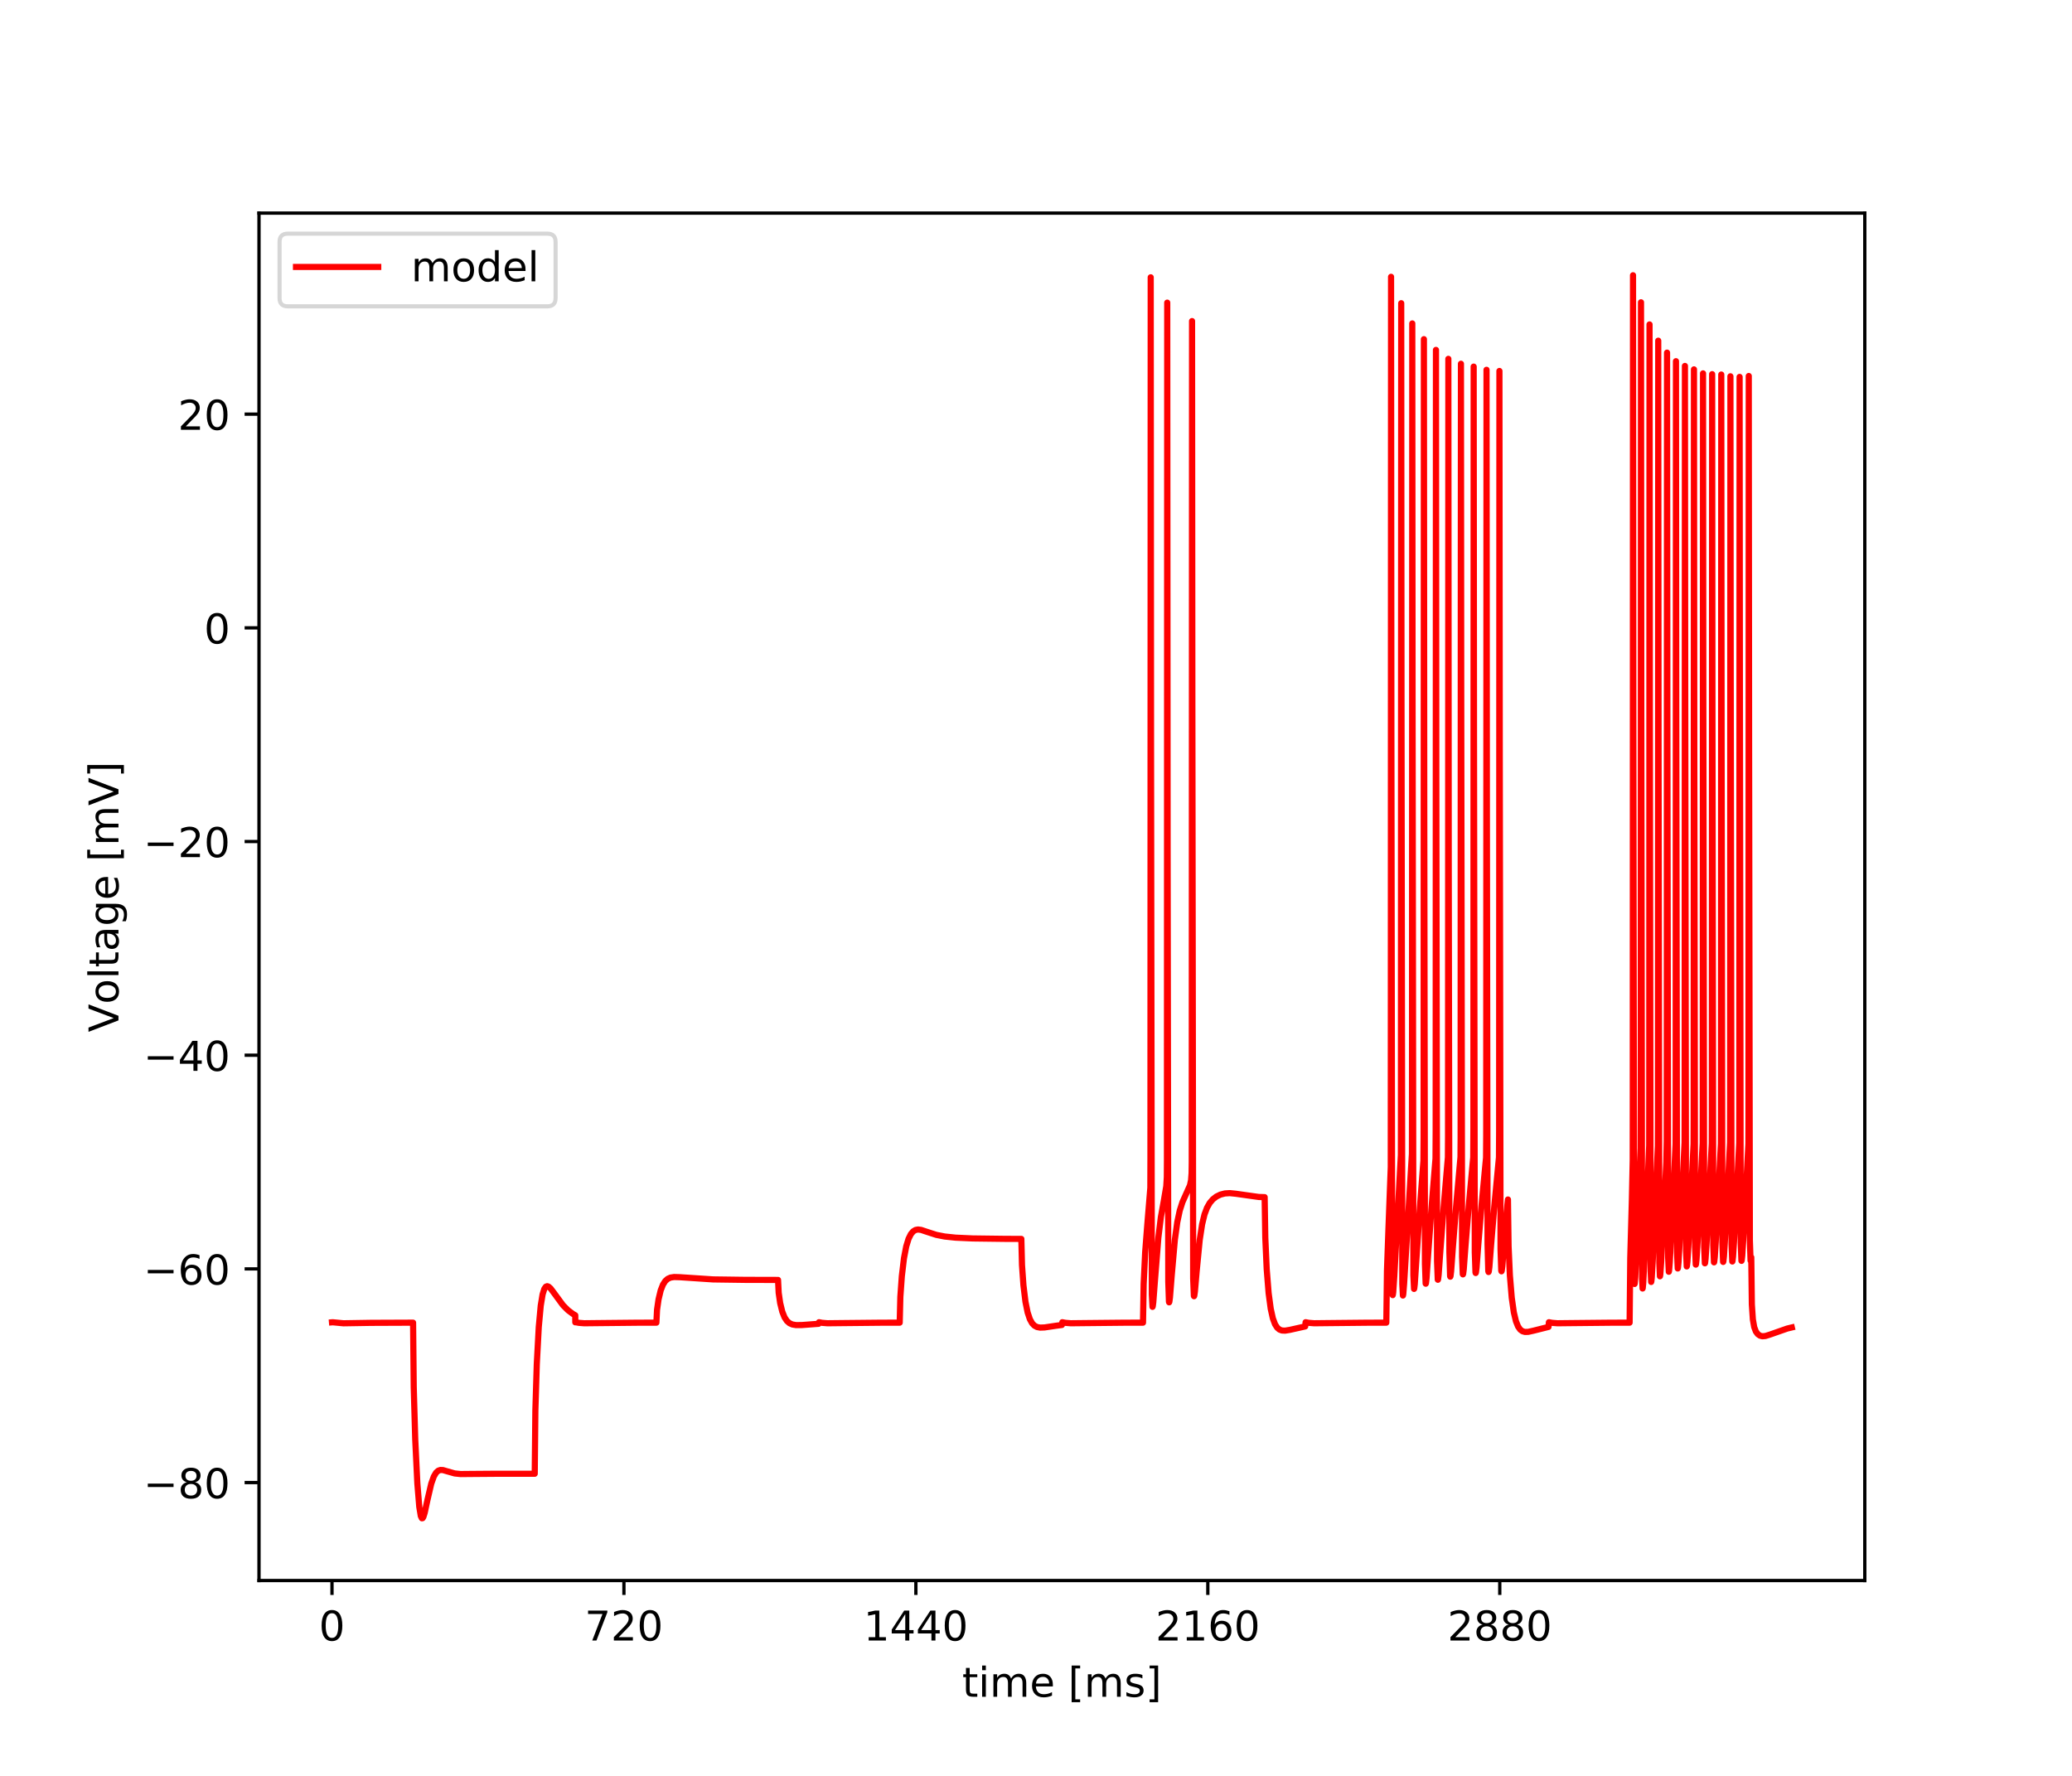 <?xml version="1.0" encoding="utf-8" standalone="no"?>
<!DOCTYPE svg PUBLIC "-//W3C//DTD SVG 1.1//EN"
  "http://www.w3.org/Graphics/SVG/1.1/DTD/svg11.dtd">
<!-- Created with matplotlib (https://matplotlib.org/) -->
<svg height="432pt" version="1.1" viewBox="0 0 504 432" width="504pt" xmlns="http://www.w3.org/2000/svg" xmlns:xlink="http://www.w3.org/1999/xlink">
 <defs>
  <style type="text/css">
*{stroke-linecap:butt;stroke-linejoin:round;}
  </style>
 </defs>
 <g id="figure_1">
  <g id="patch_1">
   <path d="M 0 432 
L 504 432 
L 504 0 
L 0 0 
z
" style="fill:#ffffff;"/>
  </g>
  <g id="axes_1">
   <g id="patch_2">
    <path d="M 63 384.48 
L 453.6 384.48 
L 453.6 51.84 
L 63 51.84 
z
" style="fill:#ffffff;"/>
   </g>
   <g id="matplotlib.axis_1">
    <g id="xtick_1">
     <g id="line2d_1">
      <defs>
       <path d="M 0 0 
L 0 3.5 
" id="m5ddb148f40" style="stroke:#000000;stroke-width:0.8;"/>
      </defs>
      <g>
       <use style="stroke:#000000;stroke-width:0.8;" x="80.755" xlink:href="#m5ddb148f40" y="384.48"/>
      </g>
     </g>
     <g id="text_1">
      <!-- 0 -->
      <defs>
       <path d="M 31.781 66.406 
Q 24.172 66.406 20.328 58.906 
Q 16.5 51.422 16.5 36.375 
Q 16.5 21.391 20.328 13.891 
Q 24.172 6.391 31.781 6.391 
Q 39.453 6.391 43.281 13.891 
Q 47.125 21.391 47.125 36.375 
Q 47.125 51.422 43.281 58.906 
Q 39.453 66.406 31.781 66.406 
z
M 31.781 74.219 
Q 44.047 74.219 50.516 64.516 
Q 56.984 54.828 56.984 36.375 
Q 56.984 17.969 50.516 8.266 
Q 44.047 -1.422 31.781 -1.422 
Q 19.531 -1.422 13.062 8.266 
Q 6.594 17.969 6.594 36.375 
Q 6.594 54.828 13.062 64.516 
Q 19.531 74.219 31.781 74.219 
z
" id="DejaVuSans-48"/>
      </defs>
      <g transform="translate(77.573 399.078)scale(0.1 -0.1)">
       <use xlink:href="#DejaVuSans-48"/>
      </g>
     </g>
    </g>
    <g id="xtick_2">
     <g id="line2d_2">
      <g>
       <use style="stroke:#000000;stroke-width:0.8;" x="151.768" xlink:href="#m5ddb148f40" y="384.48"/>
      </g>
     </g>
     <g id="text_2">
      <!-- 720 -->
      <defs>
       <path d="M 8.203 72.906 
L 55.078 72.906 
L 55.078 68.703 
L 28.609 0 
L 18.312 0 
L 43.219 64.594 
L 8.203 64.594 
z
" id="DejaVuSans-55"/>
       <path d="M 19.188 8.297 
L 53.609 8.297 
L 53.609 0 
L 7.328 0 
L 7.328 8.297 
Q 12.938 14.109 22.625 23.891 
Q 32.328 33.688 34.812 36.531 
Q 39.547 41.844 41.422 45.531 
Q 43.312 49.219 43.312 52.781 
Q 43.312 58.594 39.234 62.25 
Q 35.156 65.922 28.609 65.922 
Q 23.969 65.922 18.812 64.312 
Q 13.672 62.703 7.812 59.422 
L 7.812 69.391 
Q 13.766 71.781 18.938 73 
Q 24.125 74.219 28.422 74.219 
Q 39.75 74.219 46.484 68.547 
Q 53.219 62.891 53.219 53.422 
Q 53.219 48.922 51.531 44.891 
Q 49.859 40.875 45.406 35.406 
Q 44.188 33.984 37.641 27.219 
Q 31.109 20.453 19.188 8.297 
z
" id="DejaVuSans-50"/>
      </defs>
      <g transform="translate(142.224 399.078)scale(0.1 -0.1)">
       <use xlink:href="#DejaVuSans-55"/>
       <use x="63.623" xlink:href="#DejaVuSans-50"/>
       <use x="127.246" xlink:href="#DejaVuSans-48"/>
      </g>
     </g>
    </g>
    <g id="xtick_3">
     <g id="line2d_3">
      <g>
       <use style="stroke:#000000;stroke-width:0.8;" x="222.781" xlink:href="#m5ddb148f40" y="384.48"/>
      </g>
     </g>
     <g id="text_3">
      <!-- 1440 -->
      <defs>
       <path d="M 12.406 8.297 
L 28.516 8.297 
L 28.516 63.922 
L 10.984 60.406 
L 10.984 69.391 
L 28.422 72.906 
L 38.281 72.906 
L 38.281 8.297 
L 54.391 8.297 
L 54.391 0 
L 12.406 0 
z
" id="DejaVuSans-49"/>
       <path d="M 37.797 64.312 
L 12.891 25.391 
L 37.797 25.391 
z
M 35.203 72.906 
L 47.609 72.906 
L 47.609 25.391 
L 58.016 25.391 
L 58.016 17.188 
L 47.609 17.188 
L 47.609 0 
L 37.797 0 
L 37.797 17.188 
L 4.891 17.188 
L 4.891 26.703 
z
" id="DejaVuSans-52"/>
      </defs>
      <g transform="translate(210.056 399.078)scale(0.1 -0.1)">
       <use xlink:href="#DejaVuSans-49"/>
       <use x="63.623" xlink:href="#DejaVuSans-52"/>
       <use x="127.246" xlink:href="#DejaVuSans-52"/>
       <use x="190.869" xlink:href="#DejaVuSans-48"/>
      </g>
     </g>
    </g>
    <g id="xtick_4">
     <g id="line2d_4">
      <g>
       <use style="stroke:#000000;stroke-width:0.8;" x="293.794" xlink:href="#m5ddb148f40" y="384.48"/>
      </g>
     </g>
     <g id="text_4">
      <!-- 2160 -->
      <defs>
       <path d="M 33.016 40.375 
Q 26.375 40.375 22.484 35.828 
Q 18.609 31.297 18.609 23.391 
Q 18.609 15.531 22.484 10.953 
Q 26.375 6.391 33.016 6.391 
Q 39.656 6.391 43.531 10.953 
Q 47.406 15.531 47.406 23.391 
Q 47.406 31.297 43.531 35.828 
Q 39.656 40.375 33.016 40.375 
z
M 52.594 71.297 
L 52.594 62.312 
Q 48.875 64.062 45.094 64.984 
Q 41.312 65.922 37.594 65.922 
Q 27.828 65.922 22.672 59.328 
Q 17.531 52.734 16.797 39.406 
Q 19.672 43.656 24.016 45.922 
Q 28.375 48.188 33.594 48.188 
Q 44.578 48.188 50.953 41.516 
Q 57.328 34.859 57.328 23.391 
Q 57.328 12.156 50.688 5.359 
Q 44.047 -1.422 33.016 -1.422 
Q 20.359 -1.422 13.672 8.266 
Q 6.984 17.969 6.984 36.375 
Q 6.984 53.656 15.188 63.938 
Q 23.391 74.219 37.203 74.219 
Q 40.922 74.219 44.703 73.484 
Q 48.484 72.75 52.594 71.297 
z
" id="DejaVuSans-54"/>
      </defs>
      <g transform="translate(281.069 399.078)scale(0.1 -0.1)">
       <use xlink:href="#DejaVuSans-50"/>
       <use x="63.623" xlink:href="#DejaVuSans-49"/>
       <use x="127.246" xlink:href="#DejaVuSans-54"/>
       <use x="190.869" xlink:href="#DejaVuSans-48"/>
      </g>
     </g>
    </g>
    <g id="xtick_5">
     <g id="line2d_5">
      <g>
       <use style="stroke:#000000;stroke-width:0.8;" x="364.808" xlink:href="#m5ddb148f40" y="384.48"/>
      </g>
     </g>
     <g id="text_5">
      <!-- 2880 -->
      <defs>
       <path d="M 31.781 34.625 
Q 24.75 34.625 20.719 30.859 
Q 16.703 27.094 16.703 20.516 
Q 16.703 13.922 20.719 10.156 
Q 24.75 6.391 31.781 6.391 
Q 38.812 6.391 42.859 10.172 
Q 46.922 13.969 46.922 20.516 
Q 46.922 27.094 42.891 30.859 
Q 38.875 34.625 31.781 34.625 
z
M 21.922 38.812 
Q 15.578 40.375 12.031 44.719 
Q 8.5 49.078 8.5 55.328 
Q 8.5 64.062 14.719 69.141 
Q 20.953 74.219 31.781 74.219 
Q 42.672 74.219 48.875 69.141 
Q 55.078 64.062 55.078 55.328 
Q 55.078 49.078 51.531 44.719 
Q 48 40.375 41.703 38.812 
Q 48.828 37.156 52.797 32.312 
Q 56.781 27.484 56.781 20.516 
Q 56.781 9.906 50.312 4.234 
Q 43.844 -1.422 31.781 -1.422 
Q 19.734 -1.422 13.25 4.234 
Q 6.781 9.906 6.781 20.516 
Q 6.781 27.484 10.781 32.312 
Q 14.797 37.156 21.922 38.812 
z
M 18.312 54.391 
Q 18.312 48.734 21.844 45.562 
Q 25.391 42.391 31.781 42.391 
Q 38.141 42.391 41.719 45.562 
Q 45.312 48.734 45.312 54.391 
Q 45.312 60.062 41.719 63.234 
Q 38.141 66.406 31.781 66.406 
Q 25.391 66.406 21.844 63.234 
Q 18.312 60.062 18.312 54.391 
z
" id="DejaVuSans-56"/>
      </defs>
      <g transform="translate(352.083 399.078)scale(0.1 -0.1)">
       <use xlink:href="#DejaVuSans-50"/>
       <use x="63.623" xlink:href="#DejaVuSans-56"/>
       <use x="127.246" xlink:href="#DejaVuSans-56"/>
       <use x="190.869" xlink:href="#DejaVuSans-48"/>
      </g>
     </g>
    </g>
    <g id="text_6">
     <!-- time [ms] -->
     <defs>
      <path d="M 18.312 70.219 
L 18.312 54.688 
L 36.812 54.688 
L 36.812 47.703 
L 18.312 47.703 
L 18.312 18.016 
Q 18.312 11.328 20.141 9.422 
Q 21.969 7.516 27.594 7.516 
L 36.812 7.516 
L 36.812 0 
L 27.594 0 
Q 17.188 0 13.234 3.875 
Q 9.281 7.766 9.281 18.016 
L 9.281 47.703 
L 2.688 47.703 
L 2.688 54.688 
L 9.281 54.688 
L 9.281 70.219 
z
" id="DejaVuSans-116"/>
      <path d="M 9.422 54.688 
L 18.406 54.688 
L 18.406 0 
L 9.422 0 
z
M 9.422 75.984 
L 18.406 75.984 
L 18.406 64.594 
L 9.422 64.594 
z
" id="DejaVuSans-105"/>
      <path d="M 52 44.188 
Q 55.375 50.25 60.062 53.125 
Q 64.75 56 71.094 56 
Q 79.641 56 84.281 50.016 
Q 88.922 44.047 88.922 33.016 
L 88.922 0 
L 79.891 0 
L 79.891 32.719 
Q 79.891 40.578 77.094 44.375 
Q 74.312 48.188 68.609 48.188 
Q 61.625 48.188 57.562 43.547 
Q 53.516 38.922 53.516 30.906 
L 53.516 0 
L 44.484 0 
L 44.484 32.719 
Q 44.484 40.625 41.703 44.406 
Q 38.922 48.188 33.109 48.188 
Q 26.219 48.188 22.156 43.531 
Q 18.109 38.875 18.109 30.906 
L 18.109 0 
L 9.078 0 
L 9.078 54.688 
L 18.109 54.688 
L 18.109 46.188 
Q 21.188 51.219 25.484 53.609 
Q 29.781 56 35.688 56 
Q 41.656 56 45.828 52.969 
Q 50 49.953 52 44.188 
z
" id="DejaVuSans-109"/>
      <path d="M 56.203 29.594 
L 56.203 25.203 
L 14.891 25.203 
Q 15.484 15.922 20.484 11.062 
Q 25.484 6.203 34.422 6.203 
Q 39.594 6.203 44.453 7.469 
Q 49.312 8.734 54.109 11.281 
L 54.109 2.781 
Q 49.266 0.734 44.188 -0.344 
Q 39.109 -1.422 33.891 -1.422 
Q 20.797 -1.422 13.156 6.188 
Q 5.516 13.812 5.516 26.812 
Q 5.516 40.234 12.766 48.109 
Q 20.016 56 32.328 56 
Q 43.359 56 49.781 48.891 
Q 56.203 41.797 56.203 29.594 
z
M 47.219 32.234 
Q 47.125 39.594 43.094 43.984 
Q 39.062 48.391 32.422 48.391 
Q 24.906 48.391 20.391 44.141 
Q 15.875 39.891 15.188 32.172 
z
" id="DejaVuSans-101"/>
      <path id="DejaVuSans-32"/>
      <path d="M 8.594 75.984 
L 29.297 75.984 
L 29.297 69 
L 17.578 69 
L 17.578 -6.203 
L 29.297 -6.203 
L 29.297 -13.188 
L 8.594 -13.188 
z
" id="DejaVuSans-91"/>
      <path d="M 44.281 53.078 
L 44.281 44.578 
Q 40.484 46.531 36.375 47.5 
Q 32.281 48.484 27.875 48.484 
Q 21.188 48.484 17.844 46.438 
Q 14.5 44.391 14.5 40.281 
Q 14.5 37.156 16.891 35.375 
Q 19.281 33.594 26.516 31.984 
L 29.594 31.297 
Q 39.156 29.25 43.188 25.516 
Q 47.219 21.781 47.219 15.094 
Q 47.219 7.469 41.188 3.016 
Q 35.156 -1.422 24.609 -1.422 
Q 20.219 -1.422 15.453 -0.562 
Q 10.688 0.297 5.422 2 
L 5.422 11.281 
Q 10.406 8.688 15.234 7.391 
Q 20.062 6.109 24.812 6.109 
Q 31.156 6.109 34.562 8.281 
Q 37.984 10.453 37.984 14.406 
Q 37.984 18.062 35.516 20.016 
Q 33.062 21.969 24.703 23.781 
L 21.578 24.516 
Q 13.234 26.266 9.516 29.906 
Q 5.812 33.547 5.812 39.891 
Q 5.812 47.609 11.281 51.797 
Q 16.75 56 26.812 56 
Q 31.781 56 36.172 55.266 
Q 40.578 54.547 44.281 53.078 
z
" id="DejaVuSans-115"/>
      <path d="M 30.422 75.984 
L 30.422 -13.188 
L 9.719 -13.188 
L 9.719 -6.203 
L 21.391 -6.203 
L 21.391 69 
L 9.719 69 
L 9.719 75.984 
z
" id="DejaVuSans-93"/>
     </defs>
     <g transform="translate(234.038 412.757)scale(0.1 -0.1)">
      <use xlink:href="#DejaVuSans-116"/>
      <use x="39.209" xlink:href="#DejaVuSans-105"/>
      <use x="66.992" xlink:href="#DejaVuSans-109"/>
      <use x="164.404" xlink:href="#DejaVuSans-101"/>
      <use x="225.928" xlink:href="#DejaVuSans-32"/>
      <use x="257.715" xlink:href="#DejaVuSans-91"/>
      <use x="296.729" xlink:href="#DejaVuSans-109"/>
      <use x="394.141" xlink:href="#DejaVuSans-115"/>
      <use x="446.24" xlink:href="#DejaVuSans-93"/>
     </g>
    </g>
   </g>
   <g id="matplotlib.axis_2">
    <g id="ytick_1">
     <g id="line2d_6">
      <defs>
       <path d="M 0 0 
L -3.5 0 
" id="m549b10898b" style="stroke:#000000;stroke-width:0.8;"/>
      </defs>
      <g>
       <use style="stroke:#000000;stroke-width:0.8;" x="63" xlink:href="#m549b10898b" y="360.652"/>
      </g>
     </g>
     <g id="text_7">
      <!-- −80 -->
      <defs>
       <path d="M 10.594 35.5 
L 73.188 35.5 
L 73.188 27.203 
L 10.594 27.203 
z
" id="DejaVuSans-8722"/>
      </defs>
      <g transform="translate(34.895 364.452)scale(0.1 -0.1)">
       <use xlink:href="#DejaVuSans-8722"/>
       <use x="83.789" xlink:href="#DejaVuSans-56"/>
       <use x="147.412" xlink:href="#DejaVuSans-48"/>
      </g>
     </g>
    </g>
    <g id="ytick_2">
     <g id="line2d_7">
      <g>
       <use style="stroke:#000000;stroke-width:0.8;" x="63" xlink:href="#m549b10898b" y="308.671"/>
      </g>
     </g>
     <g id="text_8">
      <!-- −60 -->
      <g transform="translate(34.895 312.471)scale(0.1 -0.1)">
       <use xlink:href="#DejaVuSans-8722"/>
       <use x="83.789" xlink:href="#DejaVuSans-54"/>
       <use x="147.412" xlink:href="#DejaVuSans-48"/>
      </g>
     </g>
    </g>
    <g id="ytick_3">
     <g id="line2d_8">
      <g>
       <use style="stroke:#000000;stroke-width:0.8;" x="63" xlink:href="#m549b10898b" y="256.691"/>
      </g>
     </g>
     <g id="text_9">
      <!-- −40 -->
      <g transform="translate(34.895 260.49)scale(0.1 -0.1)">
       <use xlink:href="#DejaVuSans-8722"/>
       <use x="83.789" xlink:href="#DejaVuSans-52"/>
       <use x="147.412" xlink:href="#DejaVuSans-48"/>
      </g>
     </g>
    </g>
    <g id="ytick_4">
     <g id="line2d_9">
      <g>
       <use style="stroke:#000000;stroke-width:0.8;" x="63" xlink:href="#m549b10898b" y="204.71"/>
      </g>
     </g>
     <g id="text_10">
      <!-- −20 -->
      <g transform="translate(34.895 208.509)scale(0.1 -0.1)">
       <use xlink:href="#DejaVuSans-8722"/>
       <use x="83.789" xlink:href="#DejaVuSans-50"/>
       <use x="147.412" xlink:href="#DejaVuSans-48"/>
      </g>
     </g>
    </g>
    <g id="ytick_5">
     <g id="line2d_10">
      <g>
       <use style="stroke:#000000;stroke-width:0.8;" x="63" xlink:href="#m549b10898b" y="152.729"/>
      </g>
     </g>
     <g id="text_11">
      <!-- 0 -->
      <g transform="translate(49.638 156.528)scale(0.1 -0.1)">
       <use xlink:href="#DejaVuSans-48"/>
      </g>
     </g>
    </g>
    <g id="ytick_6">
     <g id="line2d_11">
      <g>
       <use style="stroke:#000000;stroke-width:0.8;" x="63" xlink:href="#m549b10898b" y="100.748"/>
      </g>
     </g>
     <g id="text_12">
      <!-- 20 -->
      <g transform="translate(43.275 104.547)scale(0.1 -0.1)">
       <use xlink:href="#DejaVuSans-50"/>
       <use x="63.623" xlink:href="#DejaVuSans-48"/>
      </g>
     </g>
    </g>
    <g id="text_13">
     <!-- Voltage [mV] -->
     <defs>
      <path d="M 28.609 0 
L 0.781 72.906 
L 11.078 72.906 
L 34.188 11.531 
L 57.328 72.906 
L 67.578 72.906 
L 39.797 0 
z
" id="DejaVuSans-86"/>
      <path d="M 30.609 48.391 
Q 23.391 48.391 19.188 42.75 
Q 14.984 37.109 14.984 27.297 
Q 14.984 17.484 19.156 11.844 
Q 23.344 6.203 30.609 6.203 
Q 37.797 6.203 41.984 11.859 
Q 46.188 17.531 46.188 27.297 
Q 46.188 37.016 41.984 42.703 
Q 37.797 48.391 30.609 48.391 
z
M 30.609 56 
Q 42.328 56 49.016 48.375 
Q 55.719 40.766 55.719 27.297 
Q 55.719 13.875 49.016 6.219 
Q 42.328 -1.422 30.609 -1.422 
Q 18.844 -1.422 12.172 6.219 
Q 5.516 13.875 5.516 27.297 
Q 5.516 40.766 12.172 48.375 
Q 18.844 56 30.609 56 
z
" id="DejaVuSans-111"/>
      <path d="M 9.422 75.984 
L 18.406 75.984 
L 18.406 0 
L 9.422 0 
z
" id="DejaVuSans-108"/>
      <path d="M 34.281 27.484 
Q 23.391 27.484 19.188 25 
Q 14.984 22.516 14.984 16.5 
Q 14.984 11.719 18.141 8.906 
Q 21.297 6.109 26.703 6.109 
Q 34.188 6.109 38.703 11.406 
Q 43.219 16.703 43.219 25.484 
L 43.219 27.484 
z
M 52.203 31.203 
L 52.203 0 
L 43.219 0 
L 43.219 8.297 
Q 40.141 3.328 35.547 0.953 
Q 30.953 -1.422 24.312 -1.422 
Q 15.922 -1.422 10.953 3.297 
Q 6 8.016 6 15.922 
Q 6 25.141 12.172 29.828 
Q 18.359 34.516 30.609 34.516 
L 43.219 34.516 
L 43.219 35.406 
Q 43.219 41.609 39.141 45 
Q 35.062 48.391 27.688 48.391 
Q 23 48.391 18.547 47.266 
Q 14.109 46.141 10.016 43.891 
L 10.016 52.203 
Q 14.938 54.109 19.578 55.047 
Q 24.219 56 28.609 56 
Q 40.484 56 46.344 49.844 
Q 52.203 43.703 52.203 31.203 
z
" id="DejaVuSans-97"/>
      <path d="M 45.406 27.984 
Q 45.406 37.75 41.375 43.109 
Q 37.359 48.484 30.078 48.484 
Q 22.859 48.484 18.828 43.109 
Q 14.797 37.75 14.797 27.984 
Q 14.797 18.266 18.828 12.891 
Q 22.859 7.516 30.078 7.516 
Q 37.359 7.516 41.375 12.891 
Q 45.406 18.266 45.406 27.984 
z
M 54.391 6.781 
Q 54.391 -7.172 48.188 -13.984 
Q 42 -20.797 29.203 -20.797 
Q 24.469 -20.797 20.266 -20.094 
Q 16.062 -19.391 12.109 -17.922 
L 12.109 -9.188 
Q 16.062 -11.328 19.922 -12.344 
Q 23.781 -13.375 27.781 -13.375 
Q 36.625 -13.375 41.016 -8.766 
Q 45.406 -4.156 45.406 5.172 
L 45.406 9.625 
Q 42.625 4.781 38.281 2.391 
Q 33.938 0 27.875 0 
Q 17.828 0 11.672 7.656 
Q 5.516 15.328 5.516 27.984 
Q 5.516 40.672 11.672 48.328 
Q 17.828 56 27.875 56 
Q 33.938 56 38.281 53.609 
Q 42.625 51.219 45.406 46.391 
L 45.406 54.688 
L 54.391 54.688 
z
" id="DejaVuSans-103"/>
     </defs>
     <g transform="translate(28.816 251.08)rotate(-90)scale(0.1 -0.1)">
      <use xlink:href="#DejaVuSans-86"/>
      <use x="68.299" xlink:href="#DejaVuSans-111"/>
      <use x="129.48" xlink:href="#DejaVuSans-108"/>
      <use x="157.264" xlink:href="#DejaVuSans-116"/>
      <use x="196.473" xlink:href="#DejaVuSans-97"/>
      <use x="257.752" xlink:href="#DejaVuSans-103"/>
      <use x="321.229" xlink:href="#DejaVuSans-101"/>
      <use x="382.752" xlink:href="#DejaVuSans-32"/>
      <use x="414.539" xlink:href="#DejaVuSans-91"/>
      <use x="453.553" xlink:href="#DejaVuSans-109"/>
      <use x="550.965" xlink:href="#DejaVuSans-86"/>
      <use x="619.373" xlink:href="#DejaVuSans-93"/>
     </g>
    </g>
   </g>
   <g id="line2d_12">
    <path clip-path="url(#p46f84176ca)" d="M 80.755 321.667 
L 80.927 321.652 
L 83.541 321.902 
L 90.233 321.794 
L 100.48 321.752 
L 100.638 337.413 
L 101.003 350.124 
L 101.516 360.858 
L 101.985 366.552 
L 102.359 368.793 
L 102.626 369.339 
L 102.793 369.315 
L 102.991 368.991 
L 103.311 367.958 
L 103.977 364.87 
L 104.904 360.905 
L 105.525 359.168 
L 106.078 358.233 
L 106.595 357.766 
L 107.123 357.583 
L 107.754 357.611 
L 108.795 357.918 
L 110.61 358.43 
L 112.045 358.576 
L 114.471 358.553 
L 120.512 358.506 
L 130.069 358.505 
L 130.227 343.093 
L 130.572 331.774 
L 131.051 322.813 
L 131.529 317.626 
L 131.983 314.867 
L 132.402 313.533 
L 132.772 313.001 
L 133.102 312.877 
L 133.447 312.993 
L 133.921 313.416 
L 134.73 314.489 
L 136.939 317.499 
L 138.137 318.707 
L 139.345 319.612 
L 139.932 319.956 
L 139.937 321.667 
L 140.046 321.646 
L 140.79 321.791 
L 142.107 321.895 
L 145.303 321.86 
L 155.225 321.76 
L 159.663 321.752 
L 159.821 318.618 
L 160.186 316.081 
L 160.709 313.907 
L 161.261 312.494 
L 161.828 311.617 
L 162.425 311.088 
L 163.105 310.782 
L 163.973 310.648 
L 165.344 310.689 
L 173.476 311.229 
L 181.214 311.335 
L 189.252 311.356 
L 189.41 314.494 
L 189.77 316.983 
L 190.283 319.074 
L 190.835 320.454 
L 191.412 321.328 
L 192.028 321.869 
L 192.734 322.189 
L 193.636 322.342 
L 195.037 322.329 
L 199.115 322.025 
L 199.214 321.645 
L 199.228 321.646 
L 199.973 321.791 
L 201.29 321.895 
L 204.485 321.86 
L 214.407 321.76 
L 218.846 321.752 
L 219.004 315.483 
L 219.364 310.451 
L 219.881 306.094 
L 220.434 303.197 
L 220.996 301.355 
L 221.563 300.21 
L 222.125 299.544 
L 222.692 299.2 
L 223.304 299.087 
L 224.063 299.186 
L 225.365 299.622 
L 227.747 300.392 
L 229.784 300.791 
L 232.457 301.073 
L 236.579 301.261 
L 244.489 301.364 
L 248.435 301.378 
L 248.592 307.723 
L 248.943 312.648 
L 249.436 316.663 
L 249.963 319.268 
L 250.506 320.9 
L 251.053 321.89 
L 251.62 322.479 
L 252.242 322.81 
L 253.001 322.954 
L 254.091 322.913 
L 256.862 322.5 
L 258.298 322.312 
L 258.396 321.645 
L 258.411 321.646 
L 259.156 321.791 
L 260.472 321.895 
L 263.668 321.86 
L 273.59 321.76 
L 278.028 321.752 
L 278.186 312.346 
L 278.551 304.676 
L 279.103 297.547 
L 279.814 288.929 
L 279.838 281.891 
L 279.902 67.46 
L 279.981 181.387 
L 280.174 314.885 
L 280.341 317.906 
L 280.391 317.809 
L 280.524 316.83 
L 280.894 311.983 
L 281.757 301.106 
L 282.378 296.069 
L 283.098 292.067 
L 283.69 288.58 
L 283.823 286.366 
L 283.852 282.203 
L 283.921 73.62 
L 284.015 207.175 
L 284.173 311.762 
L 284.341 316.715 
L 284.385 316.806 
L 284.439 316.683 
L 284.587 315.589 
L 285.016 310.215 
L 285.776 301.584 
L 286.367 297.281 
L 286.964 294.484 
L 287.625 292.42 
L 288.458 290.565 
L 289.455 288.333 
L 289.721 287.096 
L 289.849 285.364 
L 289.884 282.733 
L 289.913 209.089 
L 289.958 78.103 
L 290.032 171.363 
L 290.229 310.997 
L 290.401 315.246 
L 290.446 315.318 
L 290.5 315.2 
L 290.648 314.191 
L 291.087 309.157 
L 291.822 301.621 
L 292.404 297.828 
L 292.986 295.422 
L 293.597 293.792 
L 294.268 292.615 
L 295.017 291.738 
L 295.875 291.075 
L 296.857 290.598 
L 297.947 290.316 
L 299.14 290.241 
L 300.58 290.386 
L 306.182 291.174 
L 307.617 291.218 
L 307.775 301.097 
L 308.115 308.695 
L 308.584 314.565 
L 309.092 318.355 
L 309.614 320.709 
L 310.142 322.133 
L 310.67 322.963 
L 311.217 323.429 
L 311.824 323.655 
L 312.588 323.691 
L 313.767 323.498 
L 317.48 322.668 
L 317.579 321.645 
L 317.594 321.646 
L 318.338 321.791 
L 319.655 321.895 
L 322.851 321.86 
L 332.773 321.76 
L 337.211 321.752 
L 337.369 309.204 
L 337.739 298.734 
L 338.296 283.929 
L 338.316 244.203 
L 338.365 67.337 
L 338.444 177.65 
L 338.636 312.666 
L 338.769 315.049 
L 338.794 315.01 
L 338.888 314.347 
L 339.149 310.49 
L 340.757 280.945 
L 340.772 271.751 
L 340.836 73.76 
L 340.905 170.933 
L 341.102 312.335 
L 341.25 315.149 
L 341.265 315.136 
L 341.339 314.75 
L 341.546 312.142 
L 343.444 280.669 
L 343.464 265.186 
L 343.528 78.68 
L 343.597 170.248 
L 343.795 310.178 
L 343.957 313.541 
L 344.002 313.445 
L 344.13 312.382 
L 344.48 307.096 
L 345.382 293.741 
L 346.241 282.391 
L 346.285 276.496 
L 346.354 82.505 
L 346.443 196.756 
L 346.61 307.428 
L 346.778 312.239 
L 346.808 312.275 
L 346.857 312.138 
L 347 310.898 
L 347.409 304.826 
L 348.218 293.708 
L 349.18 281.832 
L 349.219 275.148 
L 349.288 85.117 
L 349.372 188.076 
L 349.554 306.791 
L 349.727 311.286 
L 349.757 311.314 
L 349.801 311.2 
L 349.939 310.096 
L 350.324 304.702 
L 351.152 293.733 
L 352.193 281.545 
L 352.227 276.565 
L 352.301 87.293 
L 352.395 209.464 
L 352.553 304.57 
L 352.725 310.442 
L 352.775 310.564 
L 352.829 310.43 
L 352.977 309.231 
L 353.401 303.386 
L 354.185 293.507 
L 355.255 281.494 
L 355.29 276.792 
L 355.329 146.24 
L 355.364 88.487 
L 355.433 167.554 
L 355.64 305.66 
L 355.813 309.955 
L 355.847 310.006 
L 355.901 309.877 
L 356.049 308.715 
L 356.473 303.031 
L 357.257 293.417 
L 358.352 281.533 
L 358.392 274.353 
L 358.461 89.181 
L 358.54 178.46 
L 358.732 304.628 
L 358.905 309.572 
L 358.954 309.674 
L 359.008 309.54 
L 359.156 308.393 
L 359.58 302.802 
L 360.364 293.356 
L 361.474 281.615 
L 361.513 276.165 
L 361.587 89.957 
L 361.676 198.104 
L 361.839 302.667 
L 362.011 309.195 
L 362.08 309.431 
L 362.135 309.309 
L 362.278 308.243 
L 362.677 303.093 
L 363.486 293.387 
L 364.615 281.539 
L 364.655 275.124 
L 364.724 90.244 
L 364.808 183.949 
L 364.995 303.838 
L 365.172 309.14 
L 365.227 309.259 
L 365.281 309.128 
L 365.429 308.008 
L 365.848 302.604 
L 366.637 293.285 
L 366.8 291.791 
L 366.953 303.158 
L 367.268 310.242 
L 367.722 315.688 
L 368.225 319.227 
L 368.743 321.401 
L 369.261 322.689 
L 369.783 323.433 
L 370.326 323.834 
L 370.937 324.008 
L 371.726 323.987 
L 373.018 323.7 
L 376.663 322.785 
L 376.761 321.645 
L 376.776 321.646 
L 377.521 321.791 
L 378.838 321.895 
L 382.033 321.86 
L 391.955 321.76 
L 396.394 321.752 
L 396.551 306.057 
L 396.941 291.929 
L 397.148 282.248 
L 397.163 269.481 
L 397.222 66.96 
L 397.296 175.36 
L 397.488 310.472 
L 397.597 312.337 
L 397.636 312.204 
L 397.77 310.631 
L 398.159 302.624 
L 399.081 279.329 
L 399.101 269.391 
L 399.16 73.536 
L 399.234 173.908 
L 399.427 311.132 
L 399.55 313.443 
L 399.579 313.364 
L 399.693 312.234 
L 400.003 306.312 
L 401.157 278.642 
L 401.177 265.521 
L 401.236 78.921 
L 401.31 172.646 
L 401.508 309.309 
L 401.636 311.847 
L 401.665 311.791 
L 401.769 310.887 
L 402.05 305.966 
L 403.268 278.747 
L 403.288 272.618 
L 403.357 82.876 
L 403.431 179.329 
L 403.618 307.144 
L 403.766 310.47 
L 403.781 310.455 
L 403.855 310.019 
L 404.062 307.07 
L 405.32 282.772 
L 405.418 277.667 
L 405.438 254.562 
L 405.497 85.782 
L 405.571 172.573 
L 405.768 305.988 
L 405.921 309.368 
L 405.931 309.364 
L 405.99 309.109 
L 406.158 307.108 
L 406.7 296.96 
L 407.578 278.267 
L 407.598 270.698 
L 407.667 87.864 
L 407.736 170.842 
L 407.933 304.788 
L 408.101 308.568 
L 408.15 308.419 
L 408.293 306.974 
L 408.693 300 
L 409.763 277.915 
L 409.783 265.716 
L 409.847 89.019 
L 409.916 166.215 
L 410.118 304.17 
L 410.286 308.069 
L 410.33 307.979 
L 410.453 306.913 
L 410.779 301.645 
L 411.957 278.294 
L 411.977 272.133 
L 412.046 89.853 
L 412.125 181.996 
L 412.312 303.245 
L 412.48 307.62 
L 412.5 307.629 
L 412.539 307.518 
L 412.672 306.317 
L 413.028 300.523 
L 414.167 278.053 
L 414.186 269.434 
L 414.251 90.828 
L 414.324 170.429 
L 414.527 303.256 
L 414.694 307.308 
L 414.714 307.311 
L 414.749 307.217 
L 414.872 306.176 
L 415.202 300.982 
L 416.381 278.142 
L 416.401 270.885 
L 416.47 91.014 
L 416.544 175.781 
L 416.741 302.822 
L 416.909 307.063 
L 416.928 307.078 
L 416.973 306.958 
L 417.106 305.774 
L 417.466 300.022 
L 418.6 278.251 
L 418.62 272.182 
L 418.689 91.11 
L 418.768 181.059 
L 418.955 302.163 
L 419.128 306.957 
L 419.152 306.979 
L 419.197 306.856 
L 419.335 305.615 
L 419.705 299.689 
L 420.829 277.921 
L 420.849 267.638 
L 420.913 91.54 
L 420.982 164.35 
L 421.189 302.577 
L 421.362 306.861 
L 421.381 306.871 
L 421.421 306.769 
L 421.549 305.686 
L 421.889 300.393 
L 423.058 278.063 
L 423.078 270.051 
L 423.147 91.687 
L 423.216 169.465 
L 423.418 302.278 
L 423.591 306.7 
L 423.61 306.716 
L 423.655 306.604 
L 423.788 305.455 
L 424.143 299.896 
L 425.287 278.235 
L 425.307 272.139 
L 425.376 91.466 
L 425.455 180.904 
L 425.642 301.707 
L 425.815 306.659 
L 425.844 306.694 
L 425.889 306.574 
L 425.983 305.851 
L 426.126 317.309 
L 426.372 320.967 
L 426.702 322.834 
L 427.102 323.894 
L 427.575 324.544 
L 428.113 324.918 
L 428.705 325.06 
L 429.435 324.993 
L 430.559 324.64 
L 434.731 323.179 
L 435.845 322.912 
L 435.845 322.912 
" style="fill:none;stroke:#ff0000;stroke-linecap:square;stroke-width:1.5;"/>
   </g>
   <g id="patch_3">
    <path d="M 63 384.48 
L 63 51.84 
" style="fill:none;stroke:#000000;stroke-linecap:square;stroke-linejoin:miter;stroke-width:0.8;"/>
   </g>
   <g id="patch_4">
    <path d="M 453.6 384.48 
L 453.6 51.84 
" style="fill:none;stroke:#000000;stroke-linecap:square;stroke-linejoin:miter;stroke-width:0.8;"/>
   </g>
   <g id="patch_5">
    <path d="M 63 384.48 
L 453.6 384.48 
" style="fill:none;stroke:#000000;stroke-linecap:square;stroke-linejoin:miter;stroke-width:0.8;"/>
   </g>
   <g id="patch_6">
    <path d="M 63 51.84 
L 453.6 51.84 
" style="fill:none;stroke:#000000;stroke-linecap:square;stroke-linejoin:miter;stroke-width:0.8;"/>
   </g>
   <g id="legend_1">
    <g id="patch_7">
     <path d="M 70 74.518 
L 133.139 74.518 
Q 135.139 74.518 135.139 72.518 
L 135.139 58.84 
Q 135.139 56.84 133.139 56.84 
L 70 56.84 
Q 68 56.84 68 58.84 
L 68 72.518 
Q 68 74.518 70 74.518 
z
" style="fill:#ffffff;opacity:0.8;stroke:#cccccc;stroke-linejoin:miter;"/>
    </g>
    <g id="line2d_13">
     <path d="M 72 64.938 
L 92 64.938 
" style="fill:none;stroke:#ff0000;stroke-linecap:square;stroke-width:1.5;"/>
    </g>
    <g id="line2d_14"/>
    <g id="text_14">
     <!-- model -->
     <defs>
      <path d="M 45.406 46.391 
L 45.406 75.984 
L 54.391 75.984 
L 54.391 0 
L 45.406 0 
L 45.406 8.203 
Q 42.578 3.328 38.25 0.953 
Q 33.938 -1.422 27.875 -1.422 
Q 17.969 -1.422 11.734 6.484 
Q 5.516 14.406 5.516 27.297 
Q 5.516 40.188 11.734 48.094 
Q 17.969 56 27.875 56 
Q 33.938 56 38.25 53.625 
Q 42.578 51.266 45.406 46.391 
z
M 14.797 27.297 
Q 14.797 17.391 18.875 11.75 
Q 22.953 6.109 30.078 6.109 
Q 37.203 6.109 41.297 11.75 
Q 45.406 17.391 45.406 27.297 
Q 45.406 37.203 41.297 42.844 
Q 37.203 48.484 30.078 48.484 
Q 22.953 48.484 18.875 42.844 
Q 14.797 37.203 14.797 27.297 
z
" id="DejaVuSans-100"/>
     </defs>
     <g transform="translate(100 68.438)scale(0.1 -0.1)">
      <use xlink:href="#DejaVuSans-109"/>
      <use x="97.412" xlink:href="#DejaVuSans-111"/>
      <use x="158.594" xlink:href="#DejaVuSans-100"/>
      <use x="222.07" xlink:href="#DejaVuSans-101"/>
      <use x="283.594" xlink:href="#DejaVuSans-108"/>
     </g>
    </g>
   </g>
  </g>
 </g>
 <defs>
  <clipPath id="p46f84176ca">
   <rect height="332.64" width="390.6" x="63" y="51.84"/>
  </clipPath>
 </defs>
</svg>
